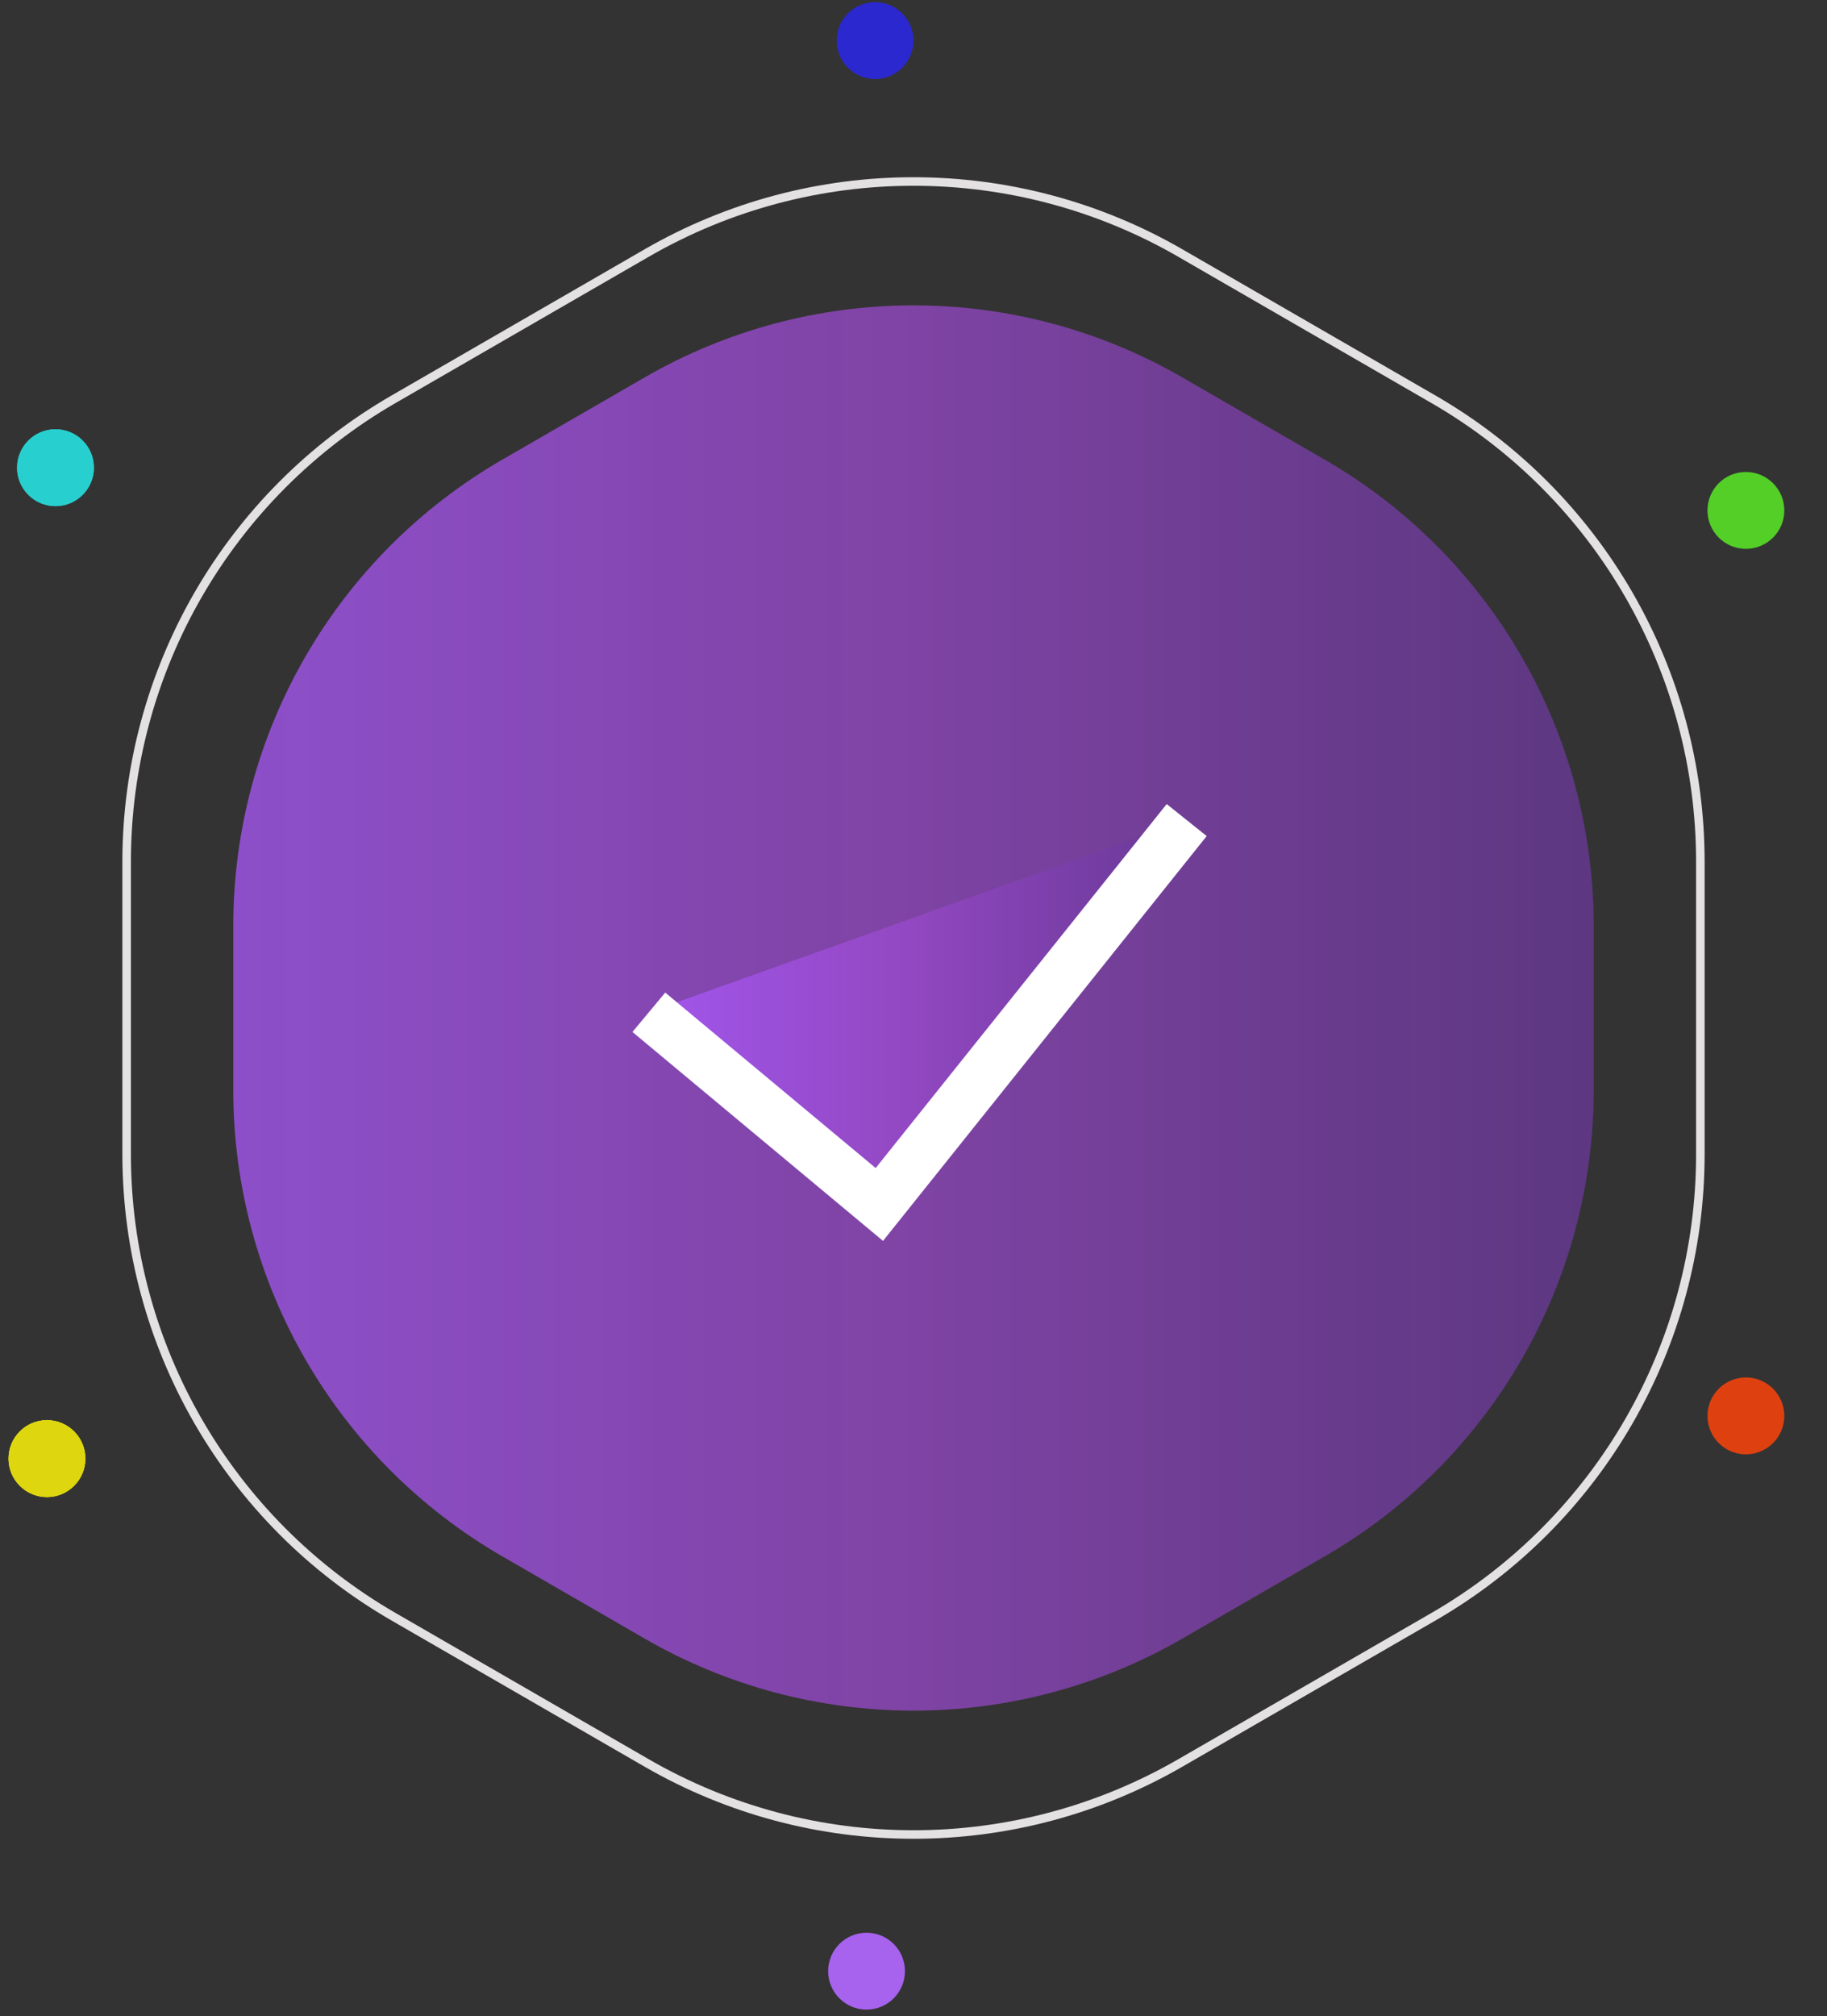 <svg width="214" height="236" viewBox="0 0 214 236" fill="none" xmlns="http://www.w3.org/2000/svg">
<rect x="0" y="0" width="214" height="236" fill="#333333" stroke="none"/>
<path d="M75.5 44.187C94.992 32.933 119.008 32.933 138.5 44.187L155.174 53.813C174.667 65.067 186.674 85.865 186.674 108.373V127.627C186.674 150.135 174.667 170.933 155.174 182.187L138.5 191.813C119.008 203.067 94.992 203.067 75.5 191.813L58.826 182.187C39.333 170.933 27.326 150.135 27.326 127.627V108.373C27.326 85.865 39.333 65.067 58.826 53.813L75.5 44.187Z" fill="url(#paint0_linear_340_10401)" fill-opacity="0.78"/>
<path d="M75.75 29.619C95.088 18.455 118.912 18.455 138.25 29.619L167.915 46.746C187.252 57.911 199.165 78.544 199.165 100.873V135.127C199.165 157.456 187.252 178.089 167.915 189.254L138.25 206.38C118.912 217.545 95.088 217.545 75.75 206.38L46.085 189.254C26.748 178.089 14.835 157.456 14.835 135.127V100.873C14.835 78.544 26.748 57.911 46.085 46.746L75.75 29.619Z" stroke="#E3E1E1"/>
<path d="M76 118.5L103 141L139 96" fill="url(#paint1_linear_340_10401)" fill-opacity="0.78"/>
<path d="M76 118.5L103 141L139 96" stroke="white" stroke-width="6"/>
<circle cx="101.5" cy="230.75" r="4.5" fill="#A762EE"/>
<circle cx="204.5" cy="59.75" r="4.5" fill="#53CF28"/>
<circle cx="6.5" cy="54.75" r="4.5" fill="#28CFCF"/>
<circle cx="6.5" cy="54.75" r="4.5" fill="#28CFCF"/>
<circle cx="102.5" cy="4.75" r="4.5" fill="#2B28CF"/>
<circle cx="5.5" cy="170.75" r="4.5" fill="#DED60F"/>
<circle cx="5.5" cy="170.75" r="4.5" fill="#DED60F"/>
<circle cx="5.5" cy="170.75" r="4.5" fill="#DED60F"/>
<circle cx="204.5" cy="165.75" r="4.5" fill="#DE410F"/>
<defs>
<linearGradient id="paint0_linear_340_10401" x1="15" y1="118" x2="199" y2="118" gradientUnits="userSpaceOnUse">
<stop stop-color="#AA5AFC"/>
<stop offset="0.48" stop-color="#9949CB" stop-opacity="0.966"/>
<stop offset="1" stop-color="#653696" stop-opacity="0.93"/>
</linearGradient>
<linearGradient id="paint1_linear_340_10401" x1="76" y1="118.5" x2="139" y2="118.5" gradientUnits="userSpaceOnUse">
<stop stop-color="#AA5AFC"/>
<stop offset="0.48" stop-color="#9949CB" stop-opacity="0.966"/>
<stop offset="1" stop-color="#653696" stop-opacity="0.93"/>
</linearGradient>
</defs>
</svg>
